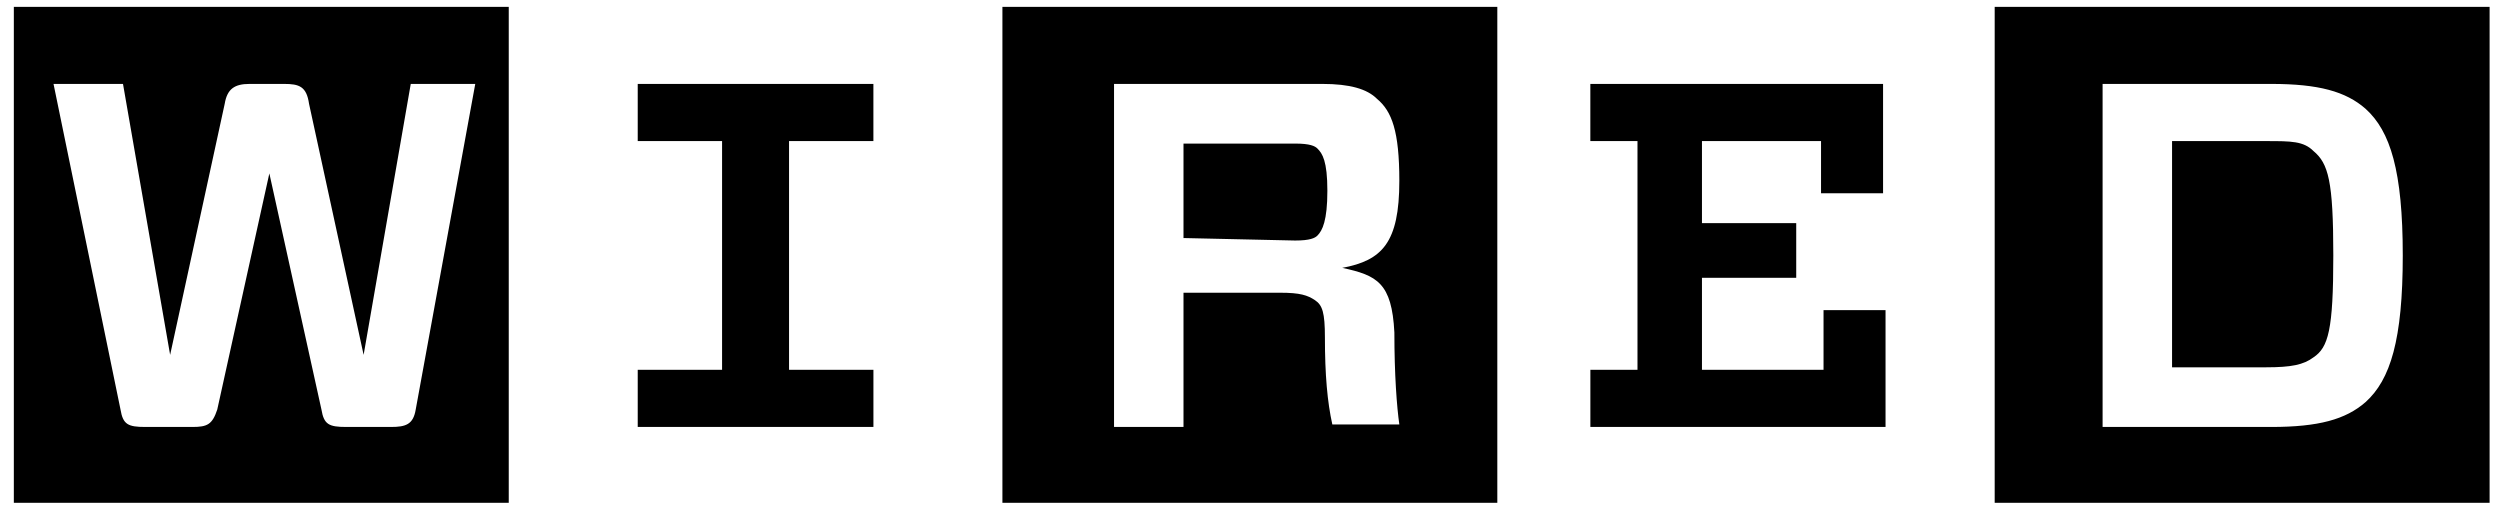 <svg width="176" height="36" viewBox="0 0 176 36" fill="none" xmlns="http://www.w3.org/2000/svg">
<g id="wired" clip-path="url(#clip0_4_88)">
<path id="Vector" d="M148.023 5.908V30.058H159.899C163.217 30.058 165.138 29.533 166.536 28.308C168.282 26.733 169.155 23.933 169.155 17.983C169.155 12.033 168.282 9.233 166.536 7.658C165.138 6.433 163.217 5.908 159.899 5.908H148.023ZM164.265 17.983C164.265 23.233 163.916 24.458 162.868 25.158C162.17 25.683 161.296 25.858 159.55 25.858H152.913V9.933H159.55C161.296 9.933 162.17 9.933 162.868 10.633C163.916 11.508 164.265 12.733 164.265 17.983ZM175.268 35.396H140.426V0.483H175.268V35.396ZM111.96 9.933V5.908H132.568V13.608H128.201V9.933H119.818V15.708H126.454V19.558H119.818V26.033H128.377V21.833H132.742V30.058H111.962V26.033H115.279V9.933H111.96ZM93.274 23.758C93.274 26.383 93.447 28.308 93.796 29.883H98.513C98.337 28.658 98.164 26.383 98.164 23.408C97.988 19.908 96.94 19.383 94.495 18.858C97.289 18.333 98.513 17.108 98.513 12.733C98.513 9.233 97.988 7.833 96.94 6.958C96.241 6.258 95.02 5.908 93.098 5.908H78.428V30.058H83.318V20.608H90.13C91.527 20.608 92.05 20.783 92.575 21.133C93.1 21.483 93.274 22.008 93.274 23.758ZM83.318 16.758V10.108H91.178C92.226 10.108 92.575 10.283 92.748 10.458C93.098 10.808 93.447 11.333 93.447 13.433C93.447 15.533 93.098 16.233 92.748 16.583C92.575 16.758 92.226 16.933 91.178 16.933L83.318 16.758ZM105.499 35.396H70.57V0.483H105.411V35.396H105.499ZM61.489 26.033V30.058H44.896V26.033H50.834V9.933H44.896V5.908H61.487V9.933H55.549V26.033H61.489ZM33.458 5.908H28.917L25.599 24.983L21.757 7.308C21.582 6.083 21.058 5.908 20.01 5.908H17.565C16.517 5.908 15.993 6.258 15.819 7.308L11.977 24.983L8.659 5.908H3.768L8.484 28.833C8.659 29.883 9.008 30.058 10.23 30.058H13.549C14.596 30.058 14.946 29.883 15.295 28.833L18.962 12.208L22.63 28.833C22.805 29.883 23.154 30.058 24.376 30.058H27.52C28.568 30.058 29.092 29.883 29.266 28.833L33.458 5.908ZM35.903 35.396H0.974V0.483H35.816V35.396H35.903Z" fill="black"/>
</g>
<defs>
<clipPath id="clip0_4_88">
<rect width="174.643" height="35" fill="white" transform="translate(0.8 0.483)"/>
</clipPath>
</defs>
</svg>
